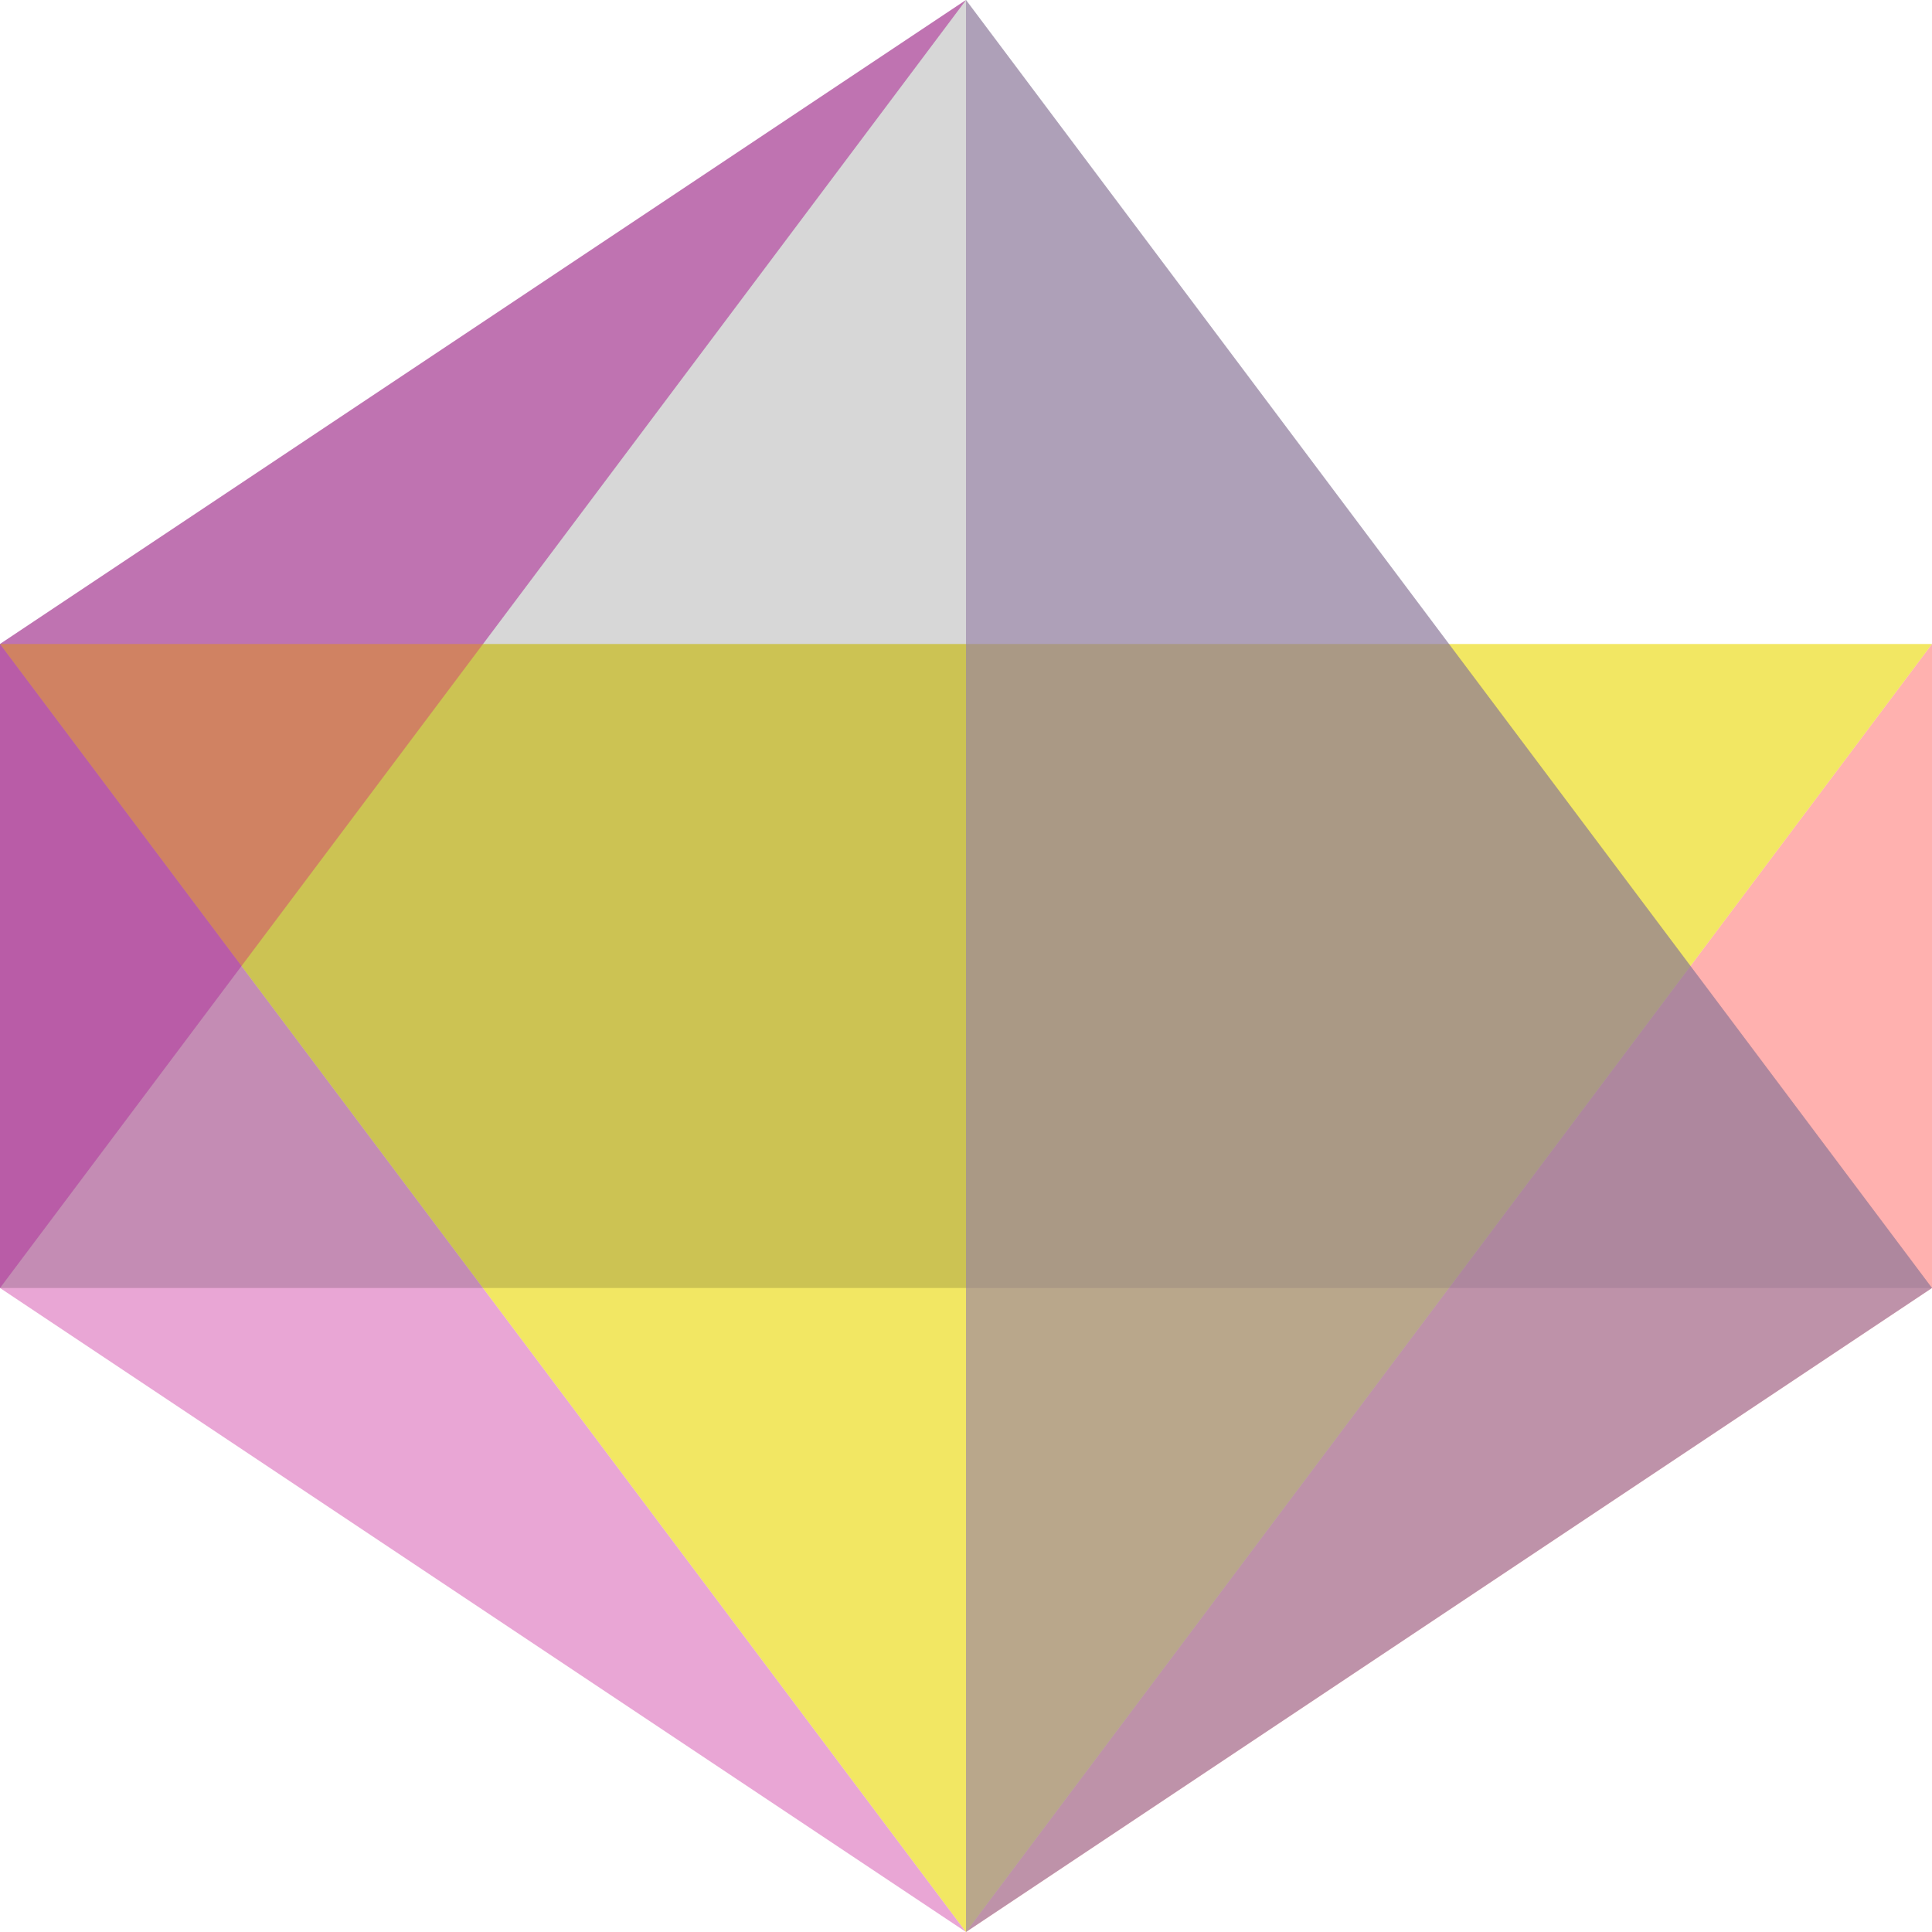 <svg viewBox="0 0 6 6" xmlns="http://www.w3.org/2000/svg">
  <polygon class="e" points="0 4 3 6 0 2"></polygon>
  <polygon class="f" points="3 0 3 0 0 4"></polygon>
  <polygon class="e" points="0 4 0 2 0 4"></polygon>
  <polygon class="f" points="0 2 0 2 6 4"></polygon>
  <polygon class="e" points="6 2 0 2 0 2"></polygon>
  <polygon class="d" points="0 2 3 0 0 4"></polygon>
  <polygon class="b" points="6 4 6 2 3 6"></polygon>
  <polygon class="a" points="0 2 6 2 3 6"></polygon>
  <polygon class="e" points="0 2 0 4 3 0"></polygon>
  <polygon class="f" points="6 4 0 4 3 0"></polygon>
  <polygon class="d" points="3 6 3 0 6 4"></polygon>
  <polygon class="b" points="0 2 6 2 6 2"></polygon>
<style>.a { fill: rgb(235, 217, 0); fill-opacity: 0.61; }
  .b { fill: rgb(255, 162, 159); fill-opacity: 0.83; }
  .c { fill: rgb(255, 192, 203); fill-opacity: 0.92; }
  .d { fill: rgb(149, 126, 165); fill-opacity: 0.61; }
  .e { fill: rgb(192, 0, 135); fill-opacity: 0.35; }
  .f { fill: rgb(0, 0, 0); fill-opacity: 0.16; }
</style></svg>